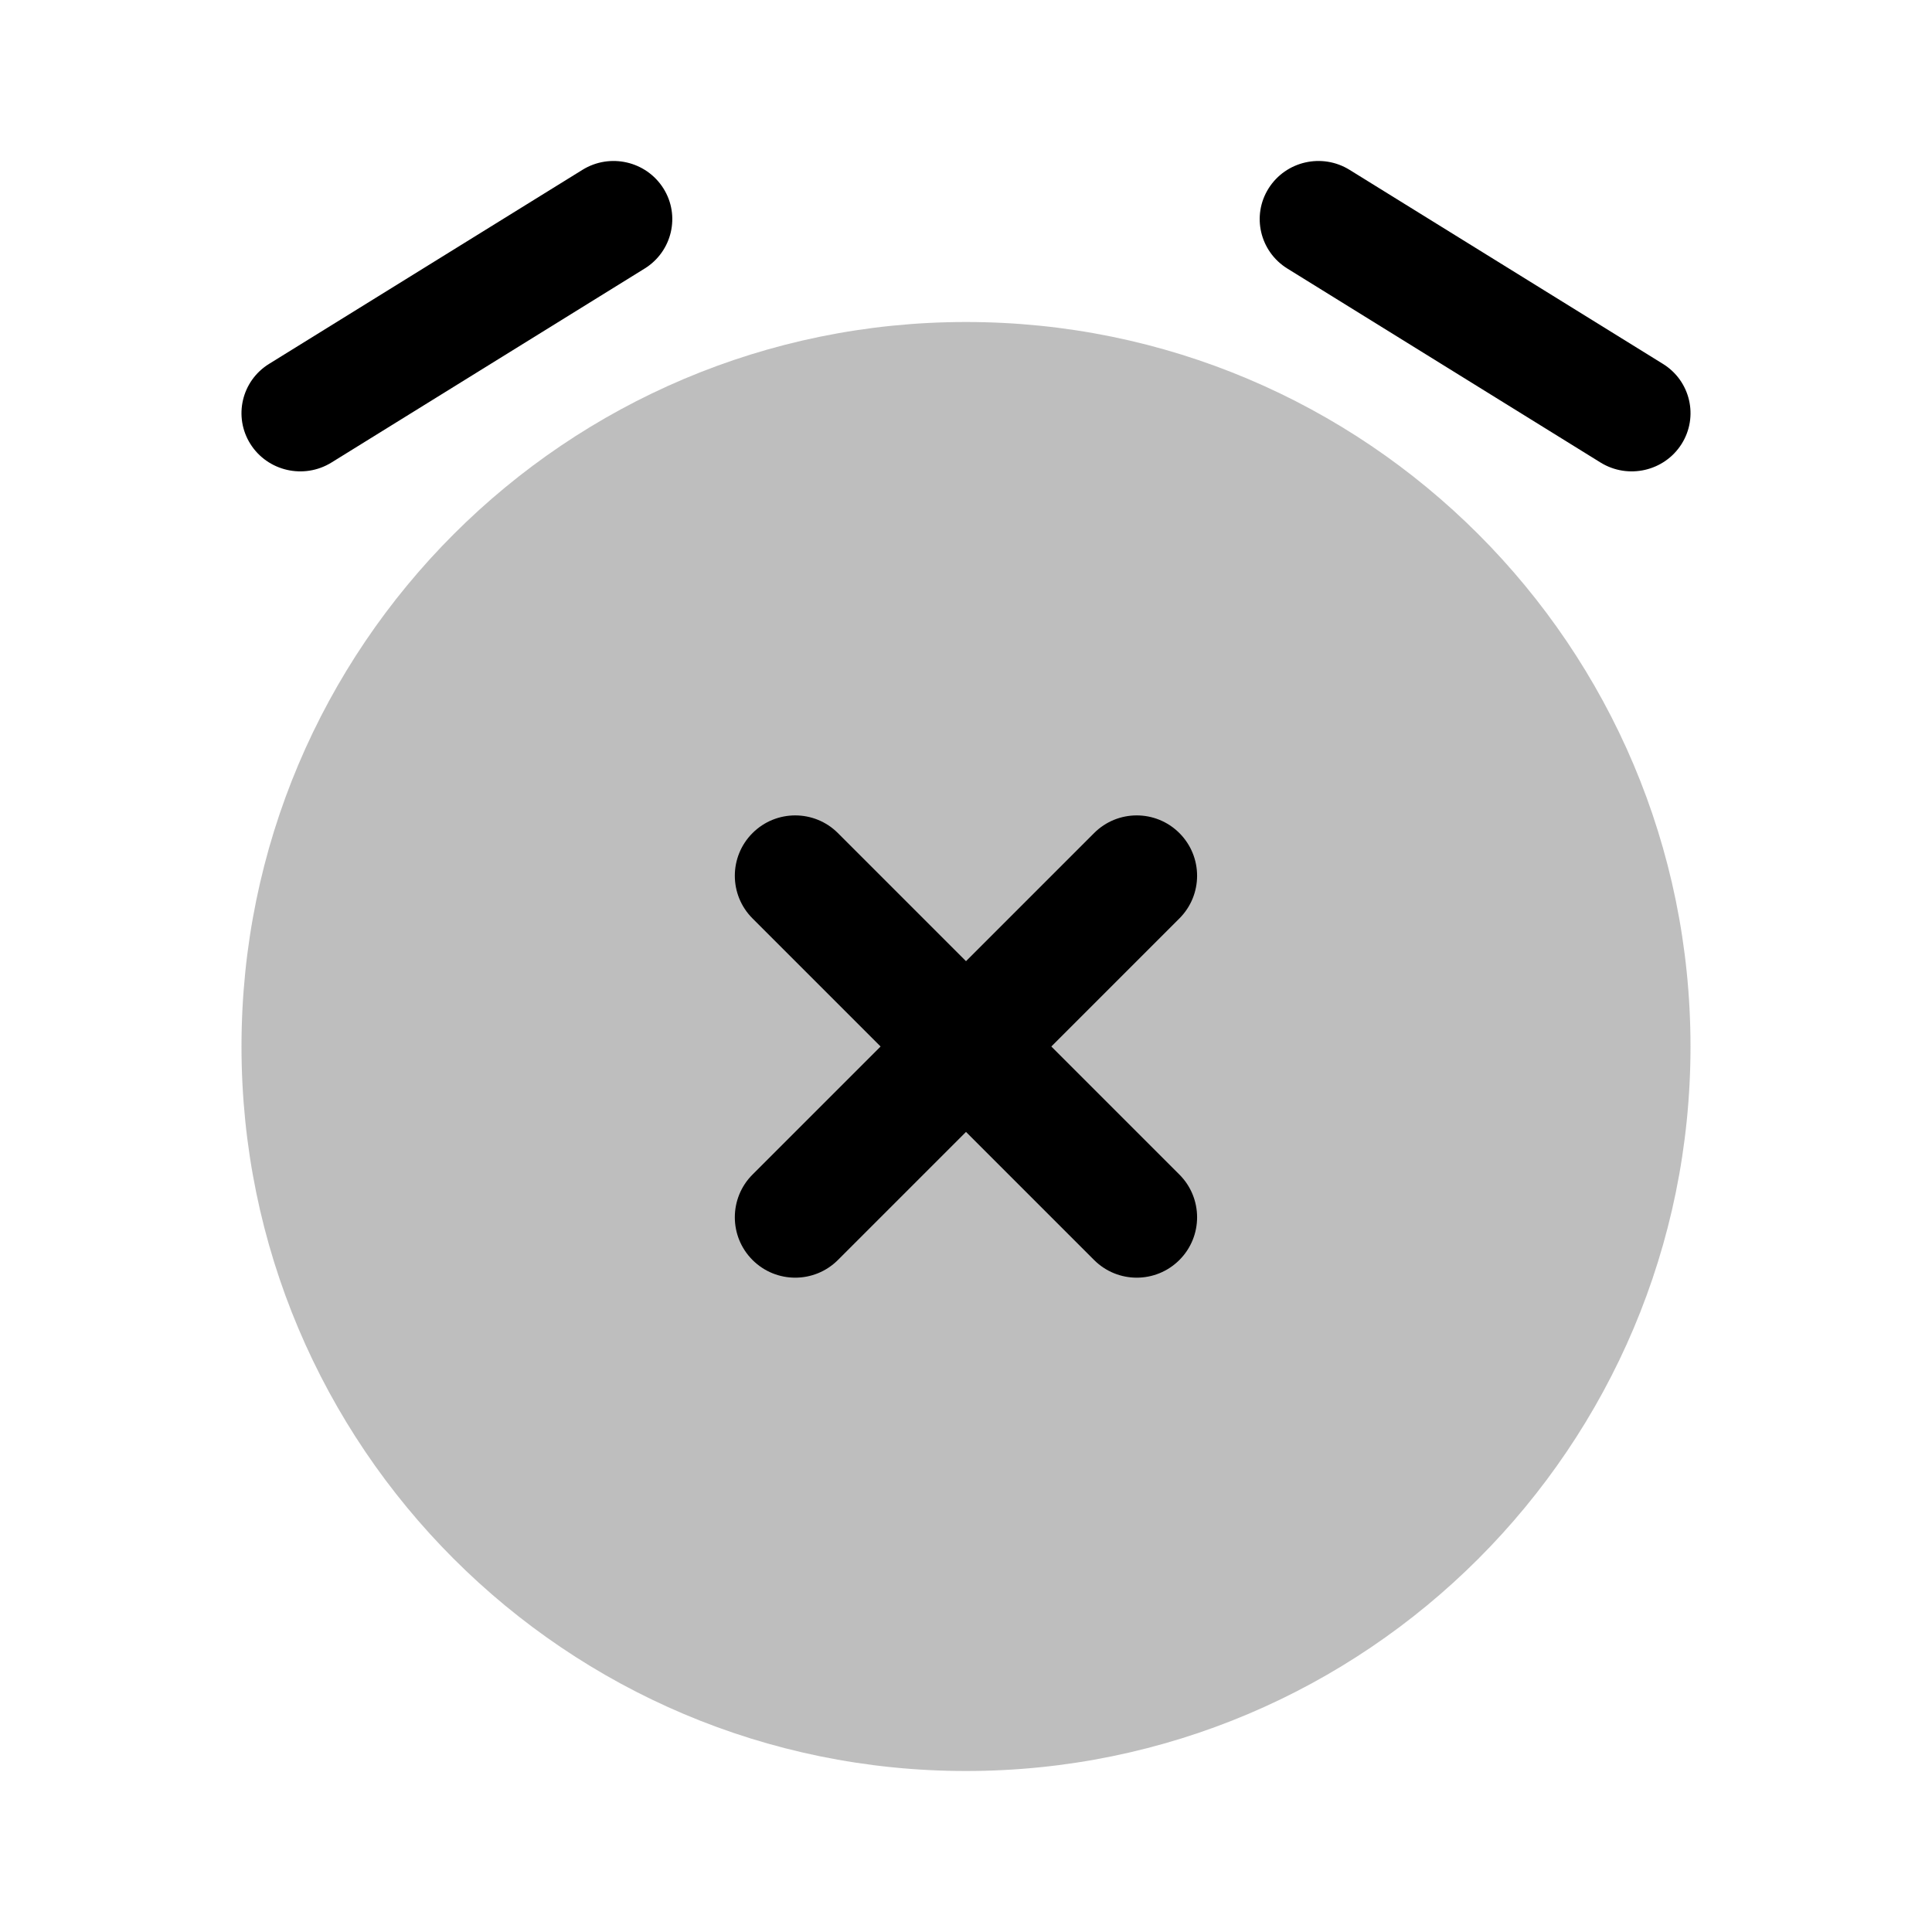 <svg width="24" height="24" viewBox="0 0 24 24" fill="none" xmlns="http://www.w3.org/2000/svg">
<path opacity="0.5" d="M12 22C16.971 22 21 17.971 21 13C21 8.029 16.971 4 12 4C7.029 4 3 8.029 3 13C3 17.971 7.029 22 12 22Z" fill="#7f7f7f"/>
<path d="M14.651 10.349C14.944 10.642 14.944 11.116 14.651 11.409L13.06 13L14.651 14.591C14.944 14.884 14.944 15.359 14.651 15.652C14.358 15.945 13.884 15.945 13.591 15.652L12 14.061L10.409 15.652C10.116 15.945 9.641 15.945 9.348 15.652C9.055 15.359 9.055 14.884 9.348 14.591L10.939 13L9.348 11.409C9.055 11.116 9.055 10.642 9.348 10.349C9.641 10.056 10.116 10.056 10.409 10.349L12 11.94L13.591 10.349C13.884 10.056 14.358 10.056 14.651 10.349Z" fill="#000000"/>
<path fill-rule="evenodd" clip-rule="evenodd" d="M8.241 2.34C8.454 2.678 8.35 3.124 8.008 3.336L4.117 5.746C3.775 5.957 3.325 5.854 3.111 5.516C2.897 5.177 3.001 4.731 3.343 4.52L7.235 2.11C7.577 1.898 8.027 2.001 8.241 2.34Z" fill="#000000"/>
<path fill-rule="evenodd" clip-rule="evenodd" d="M15.759 2.34C15.973 2.001 16.423 1.898 16.765 2.11L20.657 4.52C20.999 4.731 21.103 5.177 20.889 5.516C20.675 5.854 20.225 5.957 19.883 5.746L15.992 3.336C15.65 3.124 15.546 2.678 15.759 2.34Z" fill="#000000"/>
</svg>